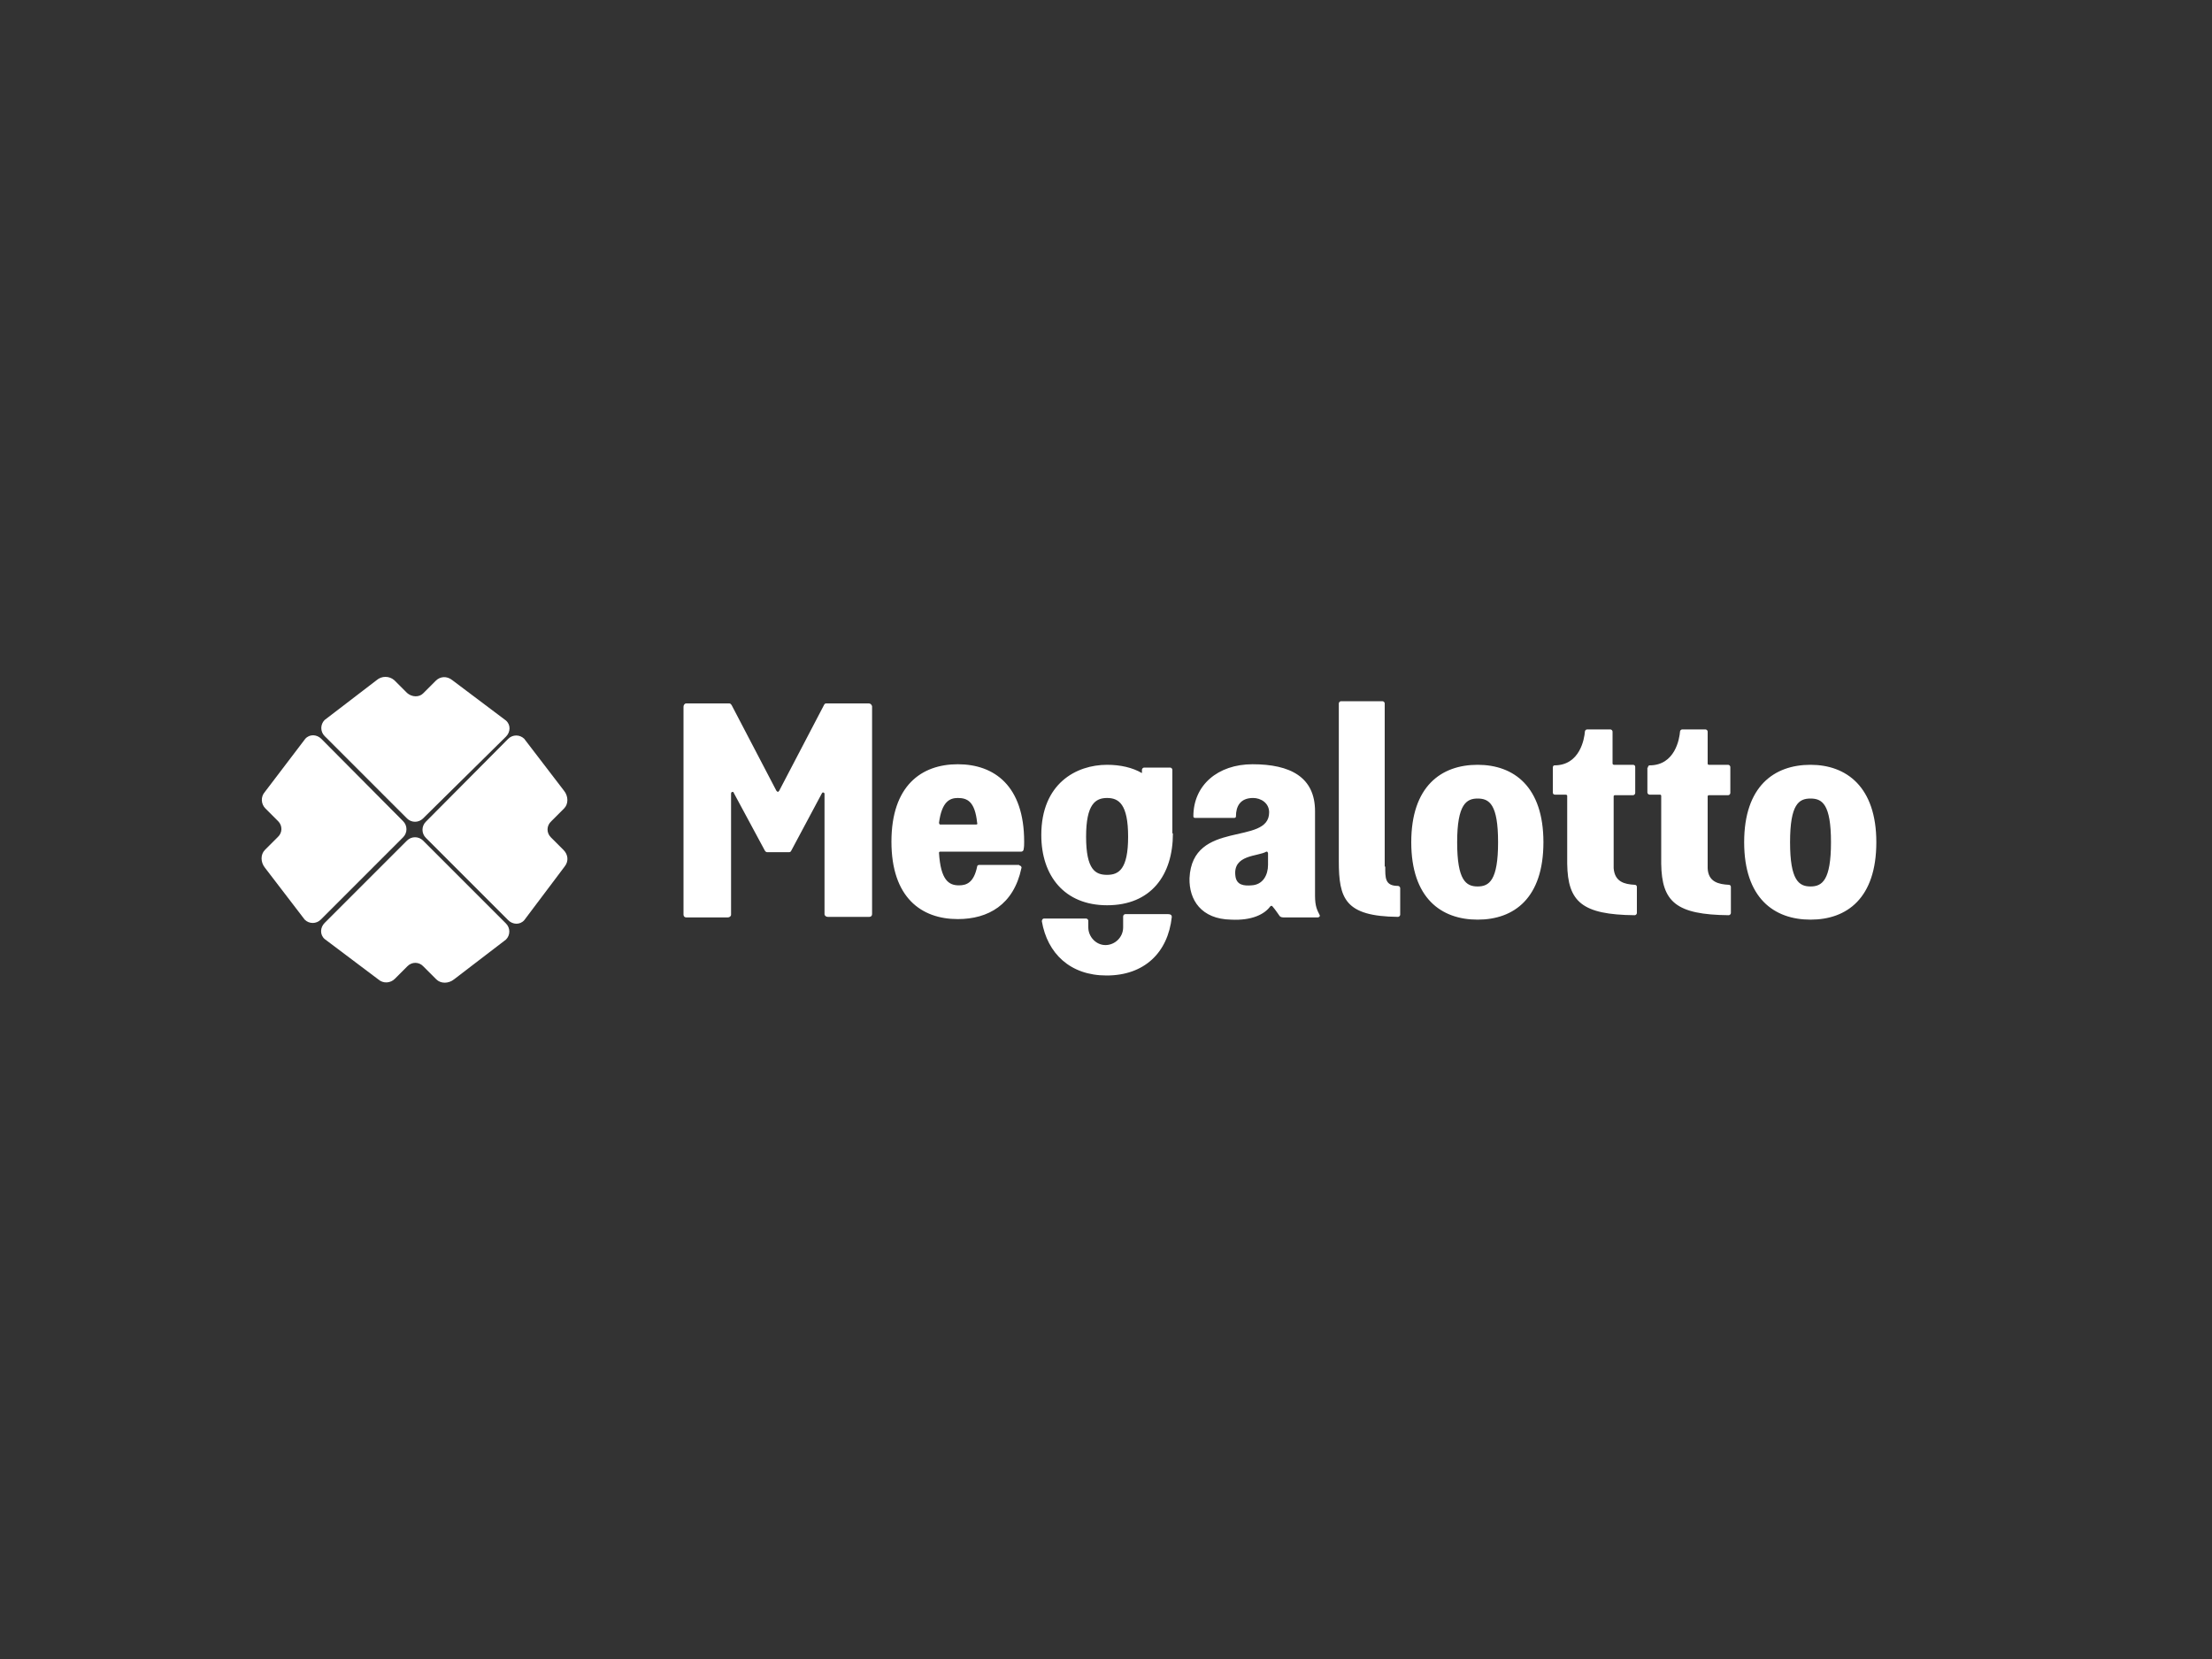 <?xml version="1.0" encoding="utf-8"?>
<!-- Generator: Adobe Illustrator 24.1.0, SVG Export Plug-In . SVG Version: 6.00 Build 0)  -->
<svg version="1.1" id="Layer_1" xmlns="http://www.w3.org/2000/svg" xmlns:xlink="http://www.w3.org/1999/xlink" x="0px" y="0px"
	 viewBox="0 0 400 300" style="enable-background:new 0 0 400 300;" xml:space="preserve">
<rect x="0" y="0" width="400" height="300" fill="#333333" stroke="none"/>
<style type="text/css">
	.st0{fill:none;}
	.st1{fill-rule:evenodd;clip-rule:evenodd;fill:#FFFFFF;}
</style>
<g>
	<rect class="st0" width="400" height="300"/>
	<g>
		<path class="st1" d="M157.1,127.2h-7.7c-0.2,0-0.3,0.1-0.4,0.3l-8.1,15.5c-0.1,0.1-0.2,0.2-0.2,0.2c-0.1,0-0.2-0.1-0.3-0.2
			l-8.1-15.5c-0.1-0.1-0.2-0.3-0.4-0.3h-7.8c-0.3,0-0.5,0.3-0.5,0.6v37.6c0,0.3,0.2,0.5,0.5,0.5h7.5c0.3,0,0.6-0.2,0.6-0.5v-21.9
			c0-0.2,0.1-0.3,0.3-0.3c0.1,0,0.2,0.1,0.2,0.2l5.6,10.4c0.1,0.2,0.3,0.3,0.4,0.3h4c0.2,0,0.3-0.1,0.4-0.3l5.5-10.3
			c0.1-0.1,0.1-0.2,0.2-0.2c0.2,0,0.3,0.1,0.3,0.3v21.7c0,0.3,0.3,0.5,0.6,0.5h7.5c0.3,0,0.5-0.2,0.5-0.5v-37.6
			C157.6,127.4,157.4,127.2,157.1,127.2z M331.1,152.3c0-6.9-1.6-7.9-3.7-7.9s-3.7,1-3.7,7.9s1.6,8,3.7,8S331.1,159.2,331.1,152.3z
			 M339.3,152.3c0,10.1-5.3,14-11.9,14s-12-3.9-12-14s5.4-14,12-14C333.9,138.3,339.3,142.3,339.3,152.3z M298,138.8
			c0-0.2,0.1-0.4,0.3-0.4c4.6,0,5.4-4.8,5.5-6.1c0-0.2,0.2-0.4,0.4-0.4h4.2c0.2,0,0.4,0.2,0.4,0.4v5.8c0,0.1,0.1,0.2,0.2,0.2h3.5
			c0.2,0,0.4,0.2,0.4,0.4v4.7c0,0.2-0.2,0.4-0.4,0.4H309c-0.1,0-0.2,0.1-0.2,0.2c0,1.7,0,12.6,0,13c0.1,2.5,2,2.9,3.8,3
			c0.3,0,0.4,0.2,0.4,0.4v4.7c0,0.2-0.2,0.4-0.4,0.4c-9.5-0.1-12.1-2.4-12.2-9.3v-0.1v-0.2v-12c0-0.1-0.1-0.2-0.2-0.2h-1.9
			c-0.2,0-0.4-0.2-0.4-0.4v-4.5L298,138.8L298,138.8z M280.8,138.8c0-0.2,0.1-0.4,0.3-0.4c4.6,0,5.4-4.8,5.5-6.1
			c0-0.2,0.2-0.4,0.4-0.4h4.2c0.2,0,0.4,0.2,0.4,0.4v5.8c0,0.1,0.2,0.2,0.2,0.2h3.5c0.3,0,0.4,0.2,0.4,0.4v4.7
			c0,0.2-0.2,0.4-0.4,0.4H292c-0.1,0-0.2,0.1-0.2,0.2c0,1.7,0,12.6,0,13c0.2,2.5,2,2.9,3.8,3c0.3,0,0.4,0.2,0.4,0.4v4.7
			c0,0.2-0.2,0.4-0.4,0.4c-9.5-0.1-12.1-2.4-12.2-9.3v-0.1v-0.2v-12c0-0.1-0.1-0.2-0.3-0.2h-1.9c-0.3,0-0.4-0.2-0.4-0.4V138.8z
			 M270.9,152.3c0-6.9-1.6-7.9-3.7-7.9c-2,0-3.7,1-3.7,7.9s1.6,8,3.7,8S270.9,159.2,270.9,152.3z M279.1,152.3
			c0,10.1-5.3,14-11.9,14s-12-3.9-12-14s5.4-14,12-14C273.8,138.3,279.1,142.3,279.1,152.3z M250.5,156.7c0,2-0.1,3.5,2.3,3.5
			c0.2,0,0.4,0.2,0.4,0.4v4.8c0,0.2-0.2,0.4-0.4,0.4c-9.6-0.1-10.7-3.3-10.7-10.1v-28.5c0-0.2,0.2-0.4,0.4-0.4h7.5
			c0.2,0,0.4,0.2,0.4,0.4v29.5L250.5,156.7L250.5,156.7z M223.4,158.4c0.2,1.7,1.6,1.8,2.9,1.7c2.1-0.1,3-1.9,3-3.7v-2.1
			c0-0.1-0.1-0.3-0.2-0.3c-0.1,0-0.1,0-0.1,0C227.5,154.9,222.9,154.5,223.4,158.4z M215.1,158.8c0.5-10.7,14.4-5.8,14.4-11.9
			c0-1.7-1.5-2.6-2.9-2.6c-2.4,0-3.1,1.6-3.1,3.3c0,0.2-0.1,0.3-0.3,0.3h-7.1c-0.2,0-0.3-0.1-0.3-0.3c0-5.6,4.4-9.4,10.7-9.4
			c6.8,0,11.3,2.3,11.3,8.5V162c0,1.9,0.4,2.6,0.8,3.4c0.2,0.3-0.1,0.5-0.3,0.5h-6.2c-0.5,0-0.7-0.2-0.8-0.4
			c-0.3-0.4-0.6-0.9-1.2-1.6c-0.1-0.1-0.1-0.1-0.2-0.1c-0.1,0-0.1,0.1-0.2,0.1c-1,1.4-3.3,2.6-7.1,2.4
			C217.2,166.2,215,162.7,215.1,158.8z M204,151.3c0-5.9-1.7-7-3.8-7s-3.8,1.1-3.8,7c0,6,1.7,6.9,3.8,6.9S204,157.2,204,151.3z
			 M211.9,165.8c-0.7,6.5-5,10.6-11.8,10.6c-6.6,0-10.7-4-11.7-9.8c0-0.2,0.1-0.5,0.4-0.5h7.6c0.2,0,0.4,0.2,0.4,0.4v1.2
			c0,1.7,1.4,3.2,3.1,3.2c1.7,0,3.2-1.4,3.2-3.2v-2c0-0.2,0.2-0.4,0.4-0.4h7.7C211.7,165.3,211.9,165.5,211.9,165.8z M212.1,150.7
			c0,7.6-4,13-11.9,13c-7.7,0-11.9-5.3-11.9-12.7c0-9.3,6.3-12.7,11.9-12.7c2.4,0,4.6,0.5,6.3,1.5v-0.6c0-0.2,0.2-0.4,0.4-0.4h4.7
			c0.2,0,0.4,0.2,0.4,0.4v11.5H212.1z M169.8,148.8c0,0.1,0.1,0.3,0.2,0.3h6.5c0.2,0,0.3-0.1,0.2-0.3c-0.4-3.9-1.8-4.5-3.5-4.5
			C171.7,144.3,170.3,145,169.8,148.8z M184.3,156.5c0.3,0,0.5,0.3,0.4,0.5c-1.4,6.6-6,9.2-11.5,9.2c-6.6,0-12-3.9-12-14
			s5.4-14,12-14s12,3.9,12,14c0,0.5,0,0.9-0.1,1.4c0,0.2-0.2,0.4-0.4,0.4H170c-0.1,0-0.2,0.1-0.2,0.2c0.3,5,1.8,5.9,3.6,5.9
			c1.4,0,2.7-0.5,3.3-3.4c0-0.2,0.2-0.3,0.4-0.3h7.2V156.5z"/>
	</g>
	<path class="st1" d="M72.9,151.4c0.8-0.8,0.8-2.1,0-2.9l-14.8-14.9c-0.8-0.8-2.1-0.9-2.9,0l-7.3,9.6c-0.8,0.9-0.7,2.2,0.1,3
		l2.3,2.3c0.8,0.8,0.8,2.1-0.1,2.9l-2.3,2.3c-0.8,0.8-0.8,2.2,0,3.2l7.2,9.4c0.8,0.8,2.1,0.8,2.9,0L72.9,151.4z M101.9,153.7
		l-2.3-2.3c-0.8-0.8-0.8-2.1,0.1-2.9l2.3-2.3c0.8-0.8,0.8-2.2,0-3.2l-7.2-9.4c-0.8-0.8-2.1-0.8-2.9,0l-14.9,15
		c-0.8,0.8-0.8,2.1,0,2.9l14.9,14.9c0.8,0.8,2.1,0.9,2.9,0l7.3-9.7C102.9,155.7,102.7,154.5,101.9,153.7z M76.5,152
		c-0.8-0.8-2.1-0.8-2.9,0l-14.9,14.9c-0.8,0.8-0.9,2.1,0,2.9l9.7,7.3c0.9,0.8,2.2,0.7,3-0.1l2.3-2.3c0.8-0.8,2.1-0.8,2.9,0.1
		l2.3,2.3c0.8,0.8,2.2,0.8,3.2,0l9.4-7.2c0.8-0.8,0.8-2.1,0-2.9L76.5,152z M58.7,133.1c-0.8-0.8-0.8-2.1,0-2.9l9.4-7.2
		c0.9-0.8,2.3-0.8,3.2,0l2.3,2.3c0.9,0.8,2.2,0.8,2.9,0.1l2.3-2.3c0.8-0.8,2-0.9,3-0.1l9.7,7.3c0.9,0.8,0.8,2.1,0,2.9l-15,14.8
		c-0.8,0.8-2.1,0.8-2.9,0L58.7,133.1z"/>
</g>
</svg>
